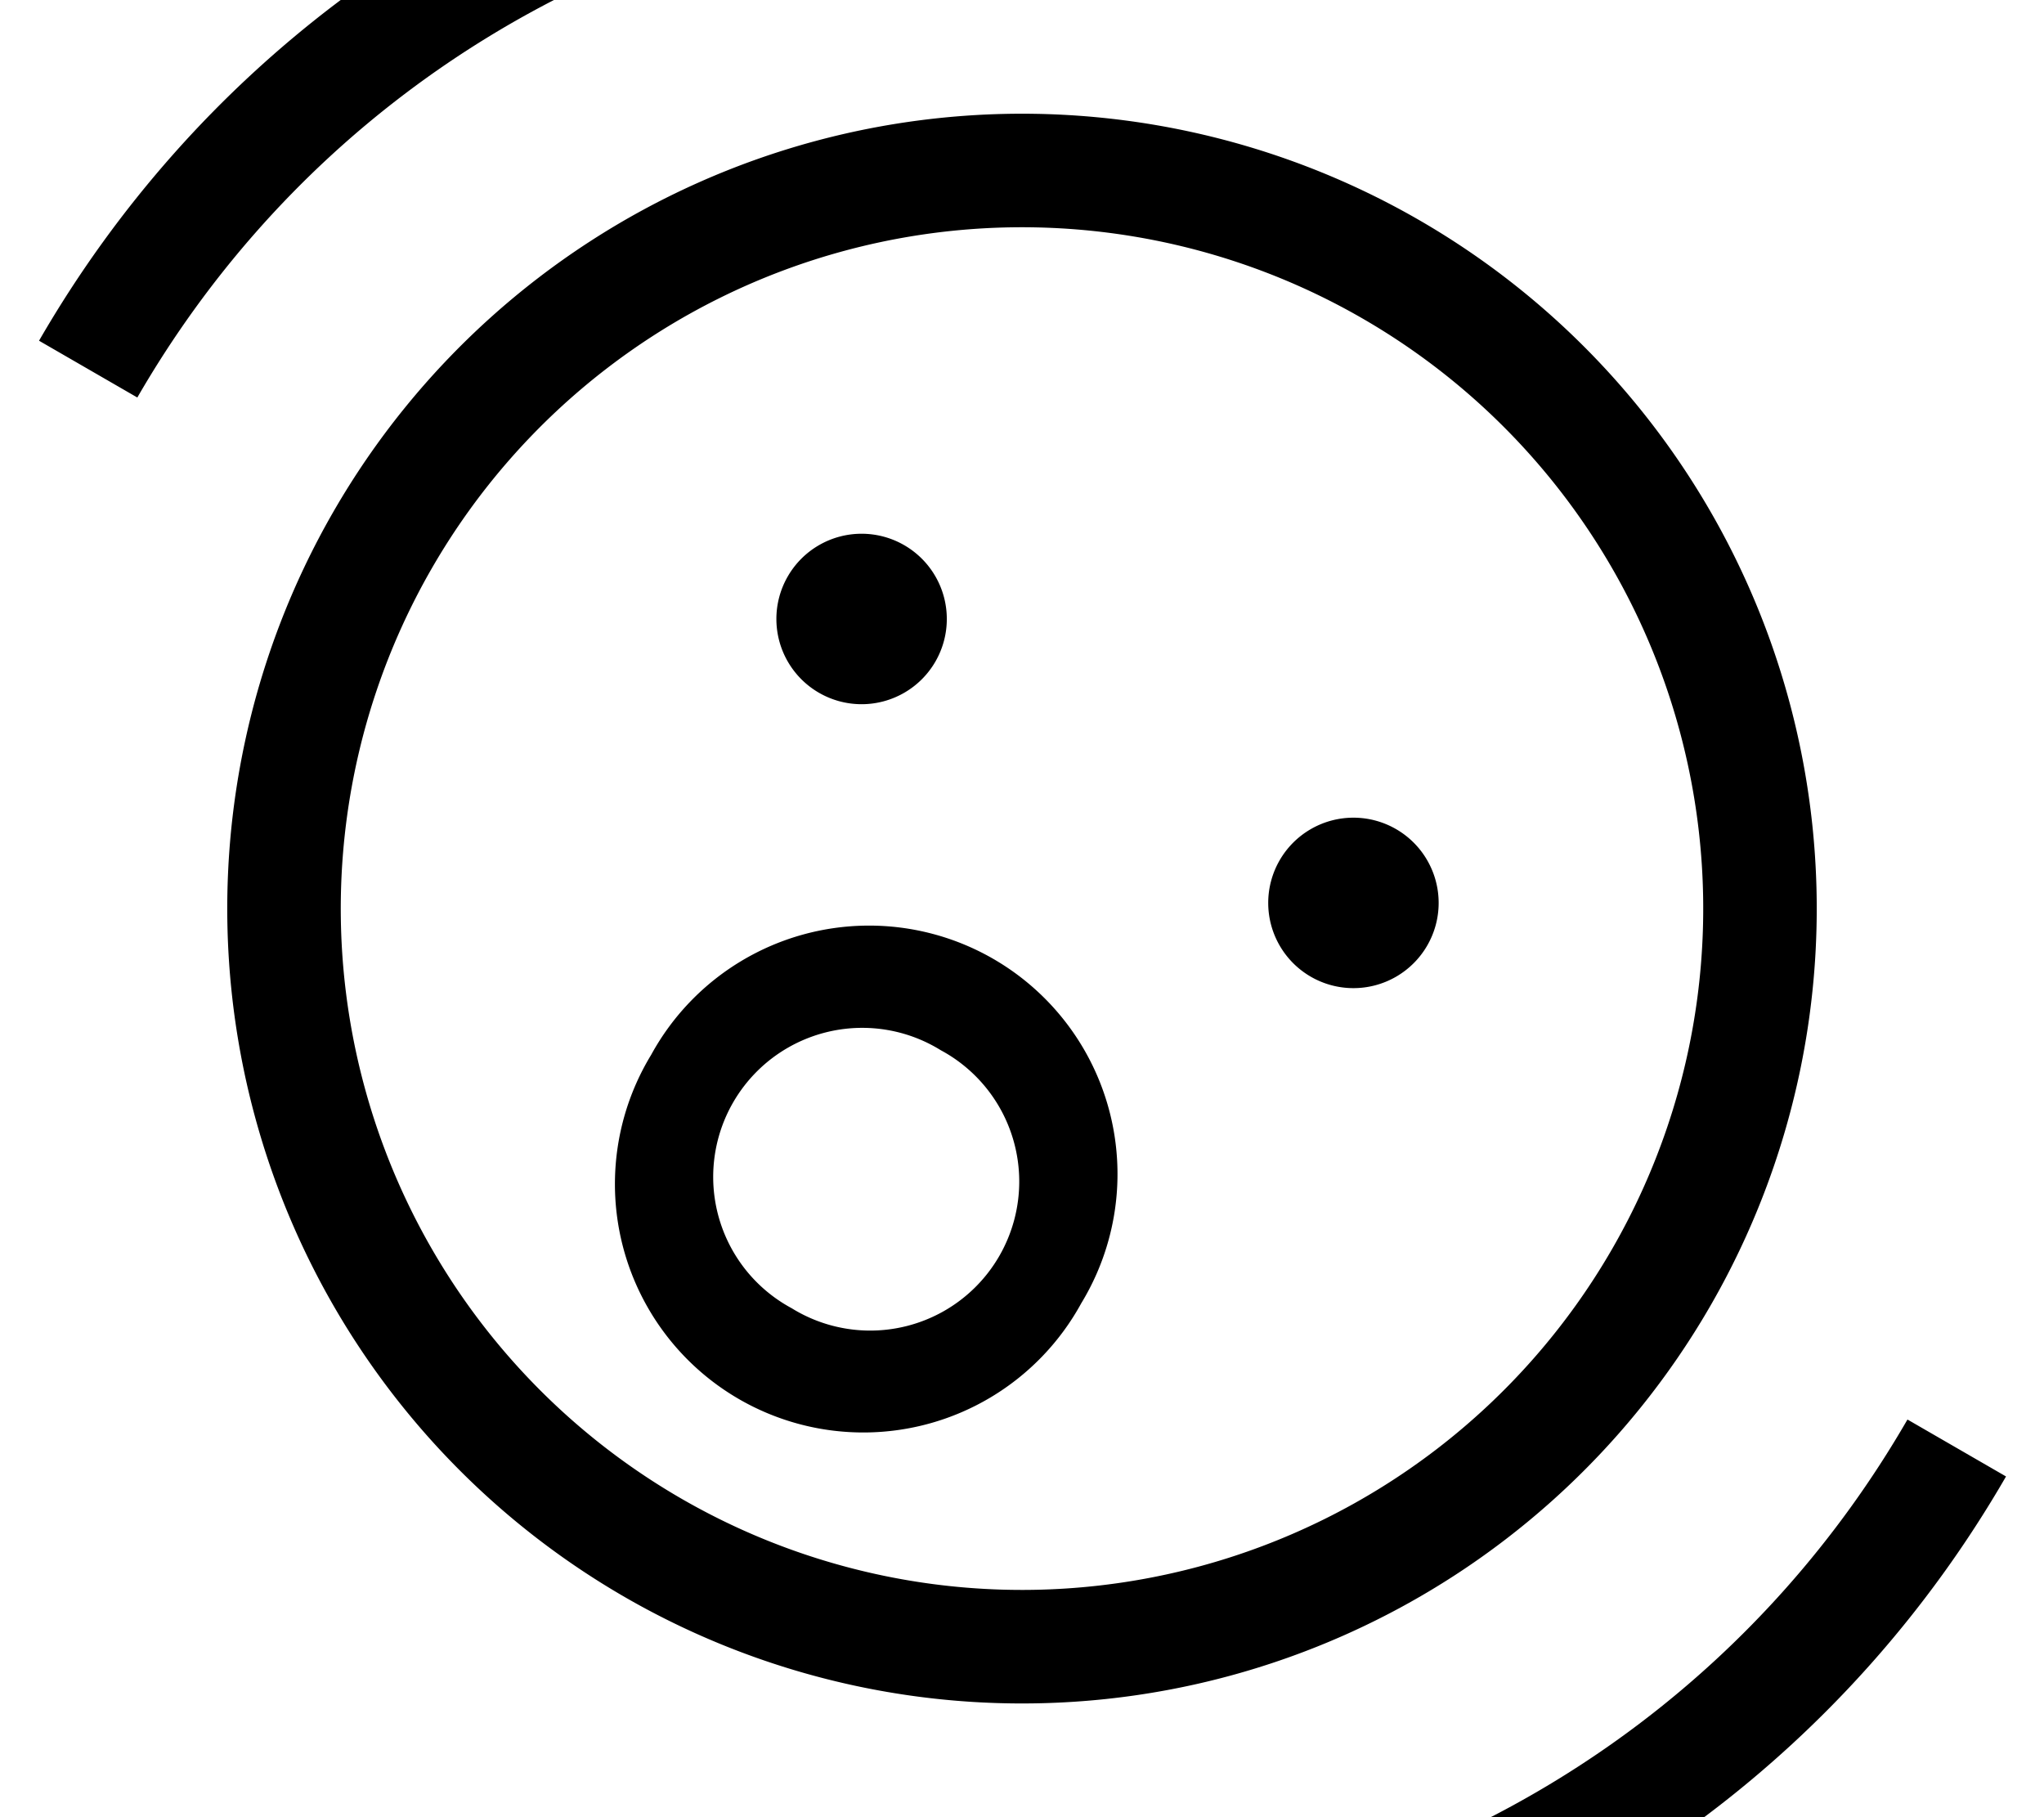 <svg fill="currentColor" xmlns="http://www.w3.org/2000/svg" viewBox="0 0 576 512"><!--! Font Awesome Pro 7.0.1 by @fontawesome - https://fontawesome.com License - https://fontawesome.com/license (Commercial License) Copyright 2025 Fonticons, Inc. --><path fill="currentColor" d="M38.7 112C78.5 43.1 142.4-3.1 213.6-22.2l-8.3-30.9C126.2-31.9 55.2 19.5 11 96l27.7 16zM537.5 400c-39.8 68.9-103.7 115.1-174.9 134.2l8.3 30.9C450 543.9 521.1 492.5 565.3 416l-27.7-16zM383.9 89.7A191.9 191.9 0 1 1 192.1 422.3 191.9 191.9 0 1 1 383.9 89.7zM176.1 450A223.9 223.9 0 1 0 399.9 62 223.9 223.9 0 1 0 176.1 450zm87.5-263.6a24 24 0 1 0 -41.6-24 24 24 0 1 0 41.6 24zm105.8 88.8a24 24 0 1 0 24-41.6 24 24 0 1 0 -24 41.6zM223.1 368.6a42 42 0 1 1 42-72.7 42 42 0 1 1 -42 72.7zm-39.6-71.4a70 70 0 1 0 121.2 70 70 70 0 1 0 -121.2-70z"/></svg>